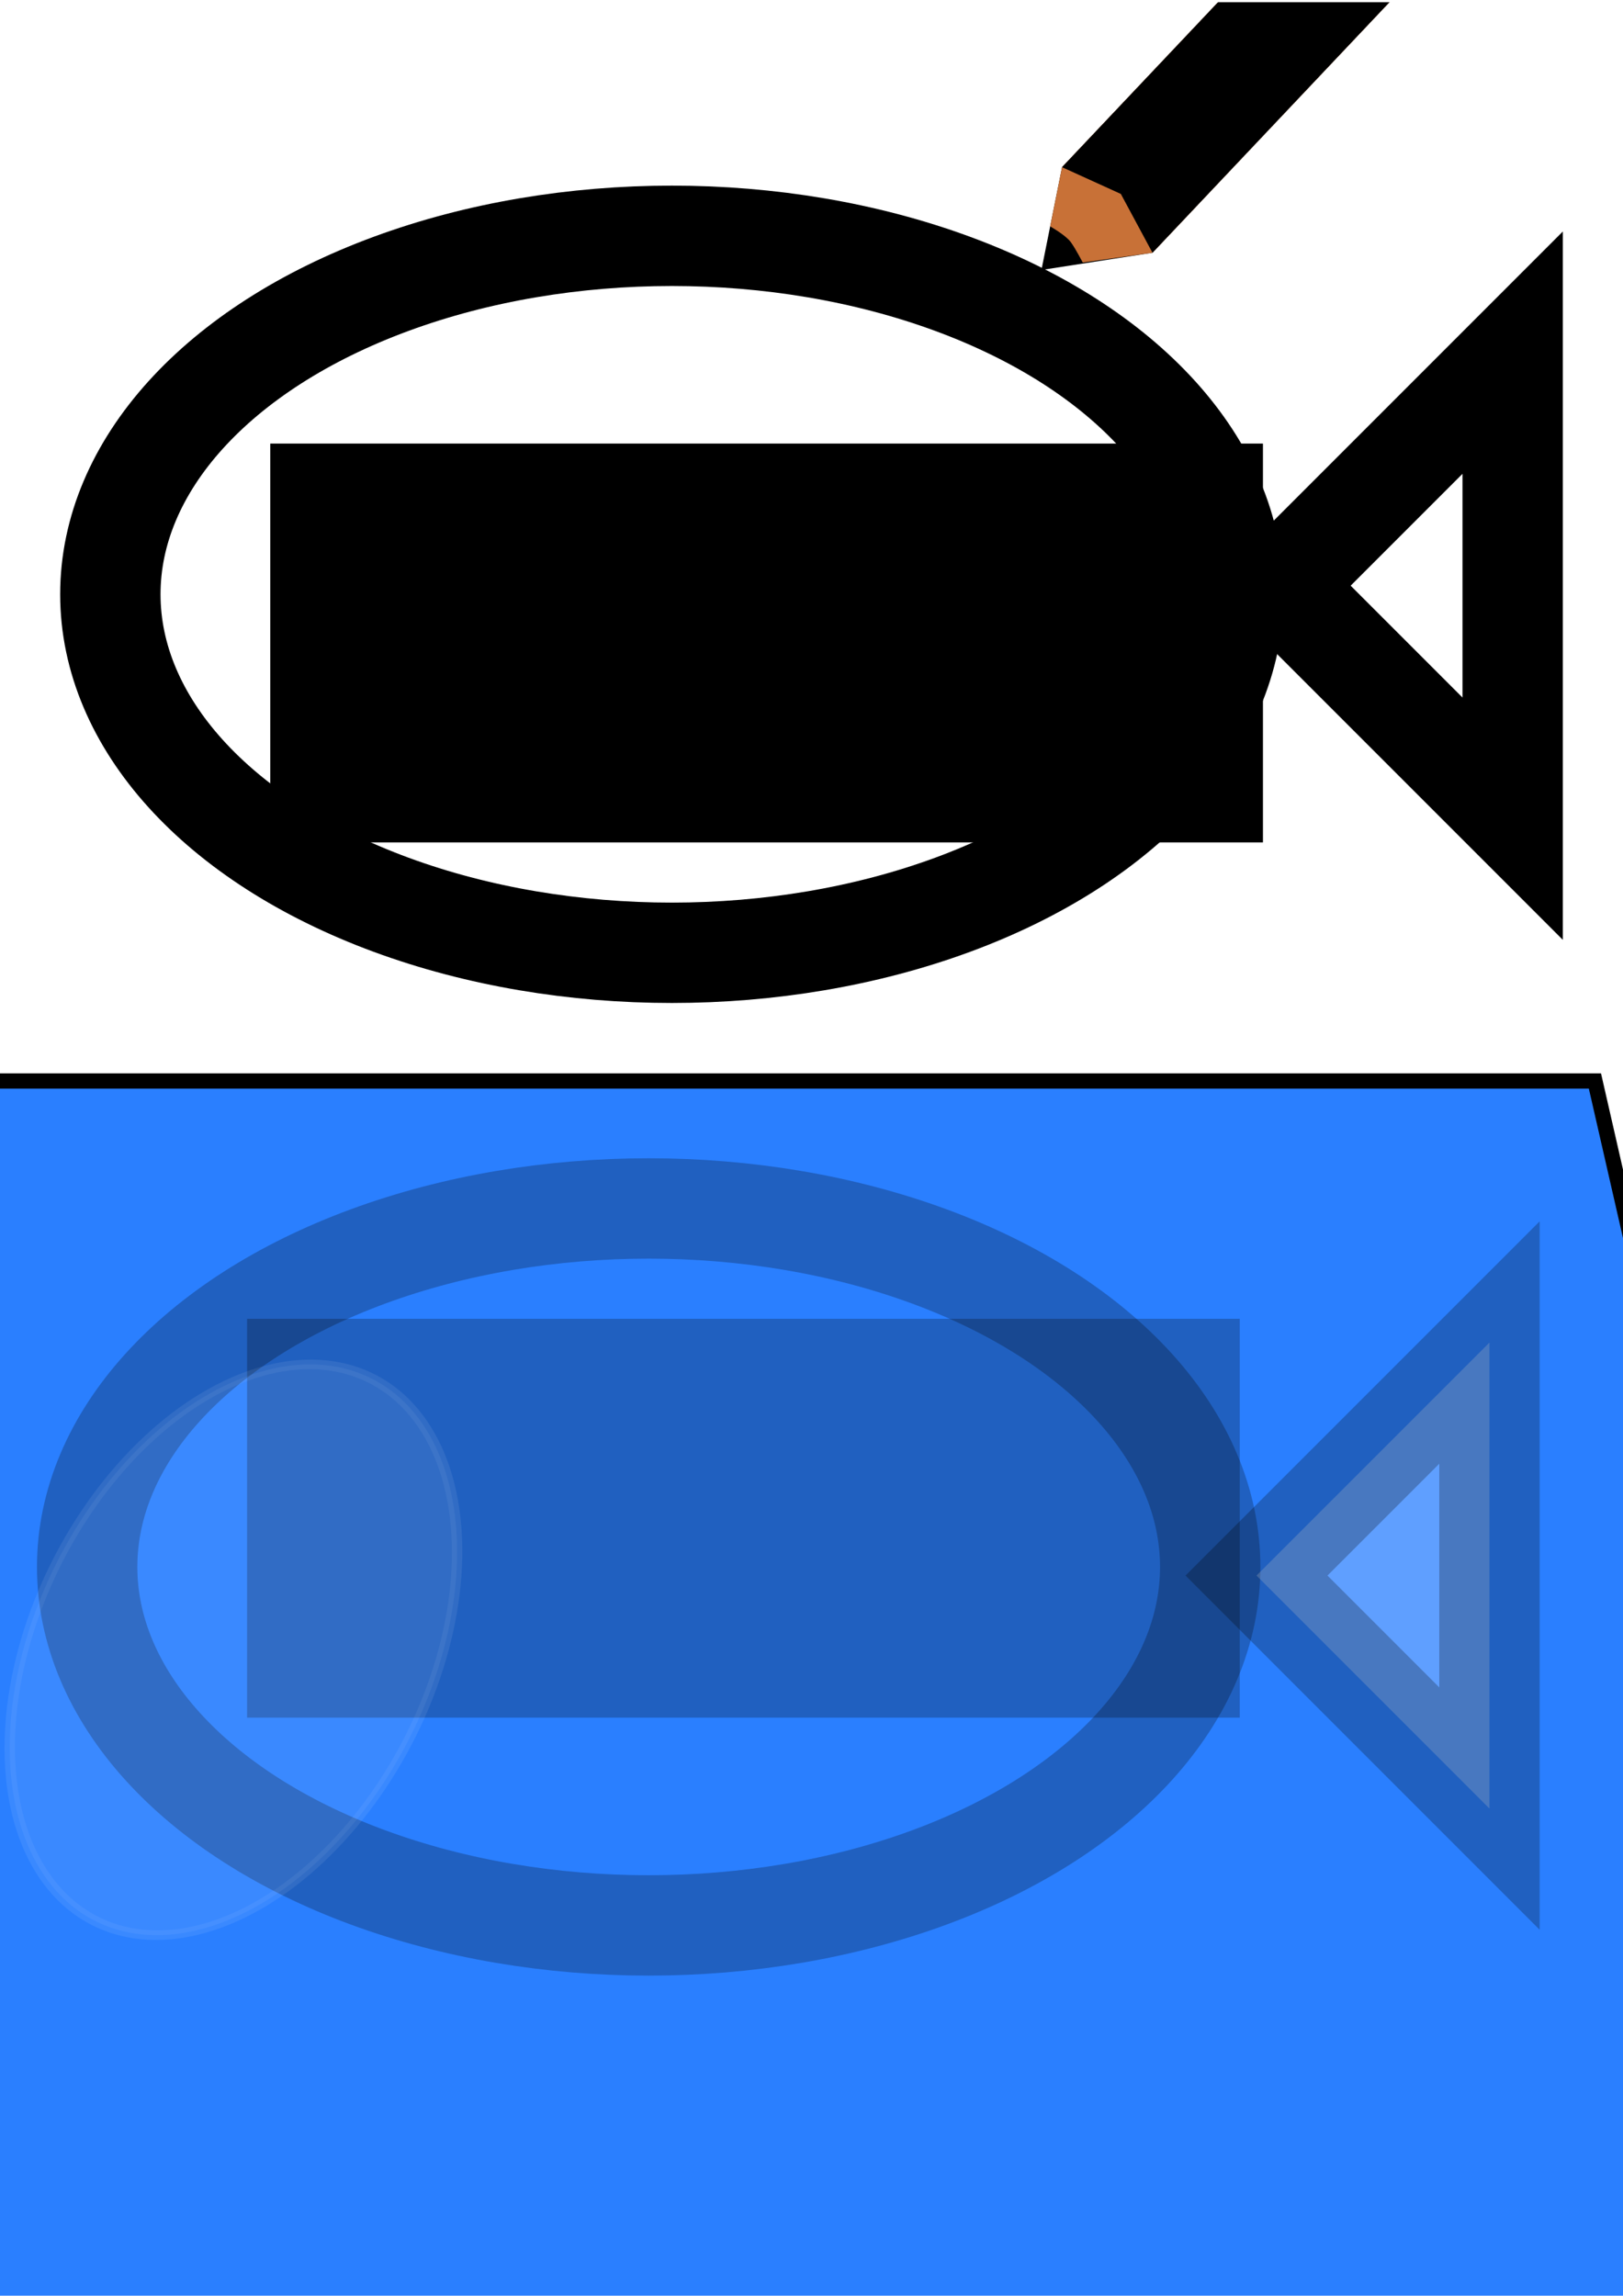 <?xml version="1.0" encoding="UTF-8" standalone="no"?>
<!-- Created with Inkscape (http://www.inkscape.org/) -->

<svg
   xmlns:dc="http://purl.org/dc/elements/1.1/"
   xmlns:cc="http://creativecommons.org/ns#"
   xmlns:rdf="http://www.w3.org/1999/02/22-rdf-syntax-ns#"
   xmlns:svg="http://www.w3.org/2000/svg"
   xmlns="http://www.w3.org/2000/svg"
   xmlns:sodipodi="http://sodipodi.sourceforge.net/DTD/sodipodi-0.dtd"
   xmlns:inkscape="http://www.inkscape.org/namespaces/inkscape"
   width="210mm"
   height="297mm"
   viewBox="0 0 744.094 1052.362"
   id="svg4265"
   version="1.1"
   inkscape:version="0.91 r13725"
   sodipodi:docname="logo.svg">
  <defs
     id="defs4267">
    <filter
       style="color-interpolation-filters:sRGB"
       id="filter6591"
       inkscape:label="filter1"
       x="-0.1">
      <feTurbulence
         id="feTurbulence6593"
         baseFrequency="0.007 0.05"
         seed="1000"
         result="result1" />
      <feDisplacementMap
         id="feDisplacementMap6595"
         in2="result1"
         in="SourceGraphic"
         scale="90.5"
         xChannelSelector="A" />
    </filter>
    <filter
       x="-0.1"
       inkscape:label="filter1"
       id="filter6599"
       style="color-interpolation-filters:sRGB">
      <feTurbulence
         result="result1"
         seed="1000"
         baseFrequency="0.01 0.05"
         id="feTurbulence6601" />
      <feDisplacementMap
         xChannelSelector="A"
         scale="60.7"
         in="SourceGraphic"
         in2="result1"
         id="feDisplacementMap6603" />
    </filter>
  </defs>
  <sodipodi:namedview
     id="base"
     pagecolor="#ffffff"
     bordercolor="#666666"
     borderopacity="1.0"
     inkscape:pageopacity="0.0"
     inkscape:pageshadow="2"
     inkscape:zoom="0.28574219"
     inkscape:cx="-664.29397"
     inkscape:cy="219.06486"
     inkscape:document-units="px"
     inkscape:current-layer="layer1"
     showgrid="false"
     inkscape:window-width="1920"
     inkscape:window-height="1030"
     inkscape:window-x="0"
     inkscape:window-y="25"
     inkscape:window-maximized="1" />
  <g
     inkscape:label="Layer 1"
     inkscape:groupmode="layer"
     id="layer1">
    <g
       id="g6581"
       transform="translate(-11.632,-24.567)"
       style="filter:url(#filter6599)">
      <path
         sodipodi:nodetypes="ccccc"
         inkscape:connector-curvature="0"
         id="rect4965"
         d="m -2.857,520.076 745.714,0 137.143,600 -1025.714,0 z"
         style="opacity:1;fill:#2a7fff;fill-opacity:1;fill-rule:nonzero;stroke:#000000;stroke-width:7;stroke-linejoin:miter;stroke-miterlimit:4;stroke-dasharray:none;stroke-opacity:1" />
      <g
         transform="translate(2.961,47.605)"
         id="g4949">
        <ellipse
           style="opacity:0.247;fill:none;fill-opacity:1;fill-rule:nonzero;stroke:#000000;stroke-width:46.011;stroke-linejoin:miter;stroke-miterlimit:4;stroke-dasharray:none;stroke-opacity:1"
           id="ellipse4829"
           cx="306.072"
           cy="-695.219"
           rx="257.442"
           ry="164.325"
           transform="scale(1,-1)" />
        <path
           style="opacity:0.247;fill:#ffffff;fill-opacity:1;fill-rule:nonzero;stroke:#000000;stroke-width:46.011;stroke-linejoin:miter;stroke-miterlimit:4;stroke-dasharray:none;stroke-opacity:1"
           d="m 691.543,805.983 0,-213.622 -106.811,106.811 z"
           id="path4831"
           inkscape:connector-curvature="0"
           sodipodi:nodetypes="cccc" />
        <flowRoot
           transform="matrix(1,0,0,-1,-35.714,981.867)"
           style="font-style:normal;font-variant:normal;font-weight:normal;font-stretch:normal;font-size:24.506px;line-height:125%;font-family:'Ubuntu Mono';-inkscape-font-specification:'Ubuntu Mono';letter-spacing:0px;word-spacing:0px;opacity:0.247;fill:#000000;fill-opacity:1;stroke:none;stroke-width:1px;stroke-linecap:butt;stroke-linejoin:miter;stroke-opacity:1"
           id="flowRoot4833"
           xml:space="preserve"><flowRegion
             id="flowRegion4835"><rect
               y="217.557"
               x="157.658"
               height="182.826"
               width="455.119"
               id="rect4837" /></flowRegion><flowPara
             style="font-style:normal;font-variant:normal;font-weight:normal;font-stretch:normal;font-size:108.917px;font-family:'Lobster Two';-inkscape-font-specification:'Lobster Two'"
             id="flowPara4839">Fishtank</flowPara></flowRoot>      </g>
    </g>
    <g
       id="g4957"
       transform="translate(0.533,11.485)">
      <ellipse
         style="opacity:1;fill:none;fill-opacity:1;fill-rule:nonzero;stroke:#000000;stroke-width:46.011;stroke-linejoin:miter;stroke-miterlimit:4;stroke-dasharray:none;stroke-opacity:1"
         id="ellipse4877"
         cx="307.501"
         cy="260.934"
         rx="257.442"
         ry="164.325" />
      <path
         style="opacity:1;fill:#ffffff;fill-opacity:1;fill-rule:nonzero;stroke:#000000;stroke-width:46.011;stroke-linejoin:miter;stroke-miterlimit:4;stroke-dasharray:none;stroke-opacity:1"
         d="m 692.971,150.17 0,213.622 -106.811,-106.811 z"
         id="path4879"
         inkscape:connector-curvature="0"
         sodipodi:nodetypes="cccc" />
      <flowRoot
         transform="translate(-34.286,-25.714)"
         style="font-style:normal;font-variant:normal;font-weight:normal;font-stretch:normal;font-size:24.506px;line-height:125%;font-family:'Ubuntu Mono';-inkscape-font-specification:'Ubuntu Mono';letter-spacing:0px;word-spacing:0px;fill:#000000;fill-opacity:1;stroke:none;stroke-width:1px;stroke-linecap:butt;stroke-linejoin:miter;stroke-opacity:1"
         id="flowRoot4821"
         xml:space="preserve"><flowRegion
           id="flowRegion4823"><rect
             y="217.557"
             x="157.658"
             height="182.826"
             width="455.119"
             id="rect4825" /></flowRegion><flowPara
           style="font-style:normal;font-variant:normal;font-weight:normal;font-stretch:normal;font-size:108.917px;font-family:'Lobster Two';-inkscape-font-specification:'Lobster Two'"
           id="flowPara4827">Fishtank</flowPara></flowRoot>    </g>
    <rect
       style="opacity:1;fill:#ffffff;fill-opacity:1;fill-rule:nonzero;stroke:#ffffff;stroke-width:7;stroke-linejoin:miter;stroke-miterlimit:4;stroke-dasharray:none;stroke-opacity:1"
       id="rect6541"
       width="422.857"
       height="882.857"
       x="-430.101"
       y="255.219" />
    <rect
       style="opacity:1;fill:#ffffff;fill-opacity:1;fill-rule:nonzero;stroke:#ffffff;stroke-width:7;stroke-linejoin:miter;stroke-miterlimit:4;stroke-dasharray:none;stroke-opacity:1"
       id="rect6543"
       width="365.714"
       height="960"
       x="752.194"
       y="255.219" />
    <ellipse
       style="opacity:0.273;fill:#ffffff;fill-opacity:1;fill-rule:nonzero;stroke:#ffffff;stroke-width:4.593;stroke-linejoin:miter;stroke-miterlimit:4;stroke-dasharray:none;stroke-opacity:1;filter:url(#filter6591)"
       id="path6597"
       cx="382.861"
       cy="694.747"
       rx="92.395"
       ry="138.189"
       transform="matrix(0.982,0.191,-0.346,0.938,-28.571,31.429)" />
    <g
       id="g7545"
       transform="matrix(1.329,-0.349,0.349,1.329,-229.446,68.227)">
      <path
         style="color:#000000;font-style:normal;font-variant:normal;font-weight:normal;font-stretch:normal;font-size:medium;line-height:normal;font-family:sans-serif;text-indent:0;text-align:start;text-decoration:none;text-decoration-line:none;text-decoration-style:solid;text-decoration-color:#000000;letter-spacing:normal;word-spacing:normal;text-transform:none;direction:ltr;block-progression:tb;writing-mode:lr-tb;baseline-shift:baseline;text-anchor:start;white-space:normal;clip-rule:nonzero;display:inline;overflow:visible;visibility:visible;opacity:1;isolation:auto;mix-blend-mode:normal;color-interpolation:sRGB;color-interpolation-filters:linearRGB;solid-color:#000000;solid-opacity:1;fill:#000000;fill-opacity:1;fill-rule:nonzero;stroke:none;stroke-width:7;stroke-linecap:butt;stroke-linejoin:miter;stroke-miterlimit:4;stroke-dasharray:none;stroke-dashoffset:0;stroke-opacity:1;color-rendering:auto;image-rendering:auto;shape-rendering:auto;text-rendering:auto;enable-background:accumulate"
         d="M 957.596,-144.581 502.695,138.339 l -15.364,31.418 37.296,3.85 454.9,-282.92 z"
         id="path4513"
         inkscape:connector-curvature="0"
         sodipodi:nodetypes="cccccc" />
      <path
         sodipodi:nodetypes="cccscccc"
         inkscape:connector-curvature="0"
         id="path7543"
         d="M 957.596,-144.581 502.695,138.339 l -8.848,18.095 c 0,0 4.221,4.108 5.296,6.762 0.99,2.444 2.143,7.648 2.143,7.648 l 23.342,2.764 454.9,-282.92 z"
         style="color:#000000;font-style:normal;font-variant:normal;font-weight:normal;font-stretch:normal;font-size:medium;line-height:normal;font-family:sans-serif;text-indent:0;text-align:start;text-decoration:none;text-decoration-line:none;text-decoration-style:solid;text-decoration-color:#000000;letter-spacing:normal;word-spacing:normal;text-transform:none;direction:ltr;block-progression:tb;writing-mode:lr-tb;baseline-shift:baseline;text-anchor:start;white-space:normal;clip-rule:nonzero;display:inline;overflow:visible;visibility:visible;opacity:1;isolation:auto;mix-blend-mode:normal;color-interpolation:sRGB;color-interpolation-filters:linearRGB;solid-color:#000000;solid-opacity:1;fill:#c87137;fill-opacity:1;fill-rule:nonzero;stroke:none;stroke-width:7;stroke-linecap:butt;stroke-linejoin:miter;stroke-miterlimit:4;stroke-dasharray:none;stroke-dashoffset:0;stroke-opacity:1;color-rendering:auto;image-rendering:auto;shape-rendering:auto;text-rendering:auto;enable-background:accumulate" />
      <path
         sodipodi:nodetypes="ccccc"
         inkscape:connector-curvature="0"
         id="path7541"
         d="m 519.399,151.949 5.228,21.658 454.9,-282.92 -21.931,-35.268 L 502.695,138.339"
         style="color:#000000;font-style:normal;font-variant:normal;font-weight:normal;font-stretch:normal;font-size:medium;line-height:normal;font-family:sans-serif;text-indent:0;text-align:start;text-decoration:none;text-decoration-line:none;text-decoration-style:solid;text-decoration-color:#000000;letter-spacing:normal;word-spacing:normal;text-transform:none;direction:ltr;block-progression:tb;writing-mode:lr-tb;baseline-shift:baseline;text-anchor:start;white-space:normal;clip-rule:nonzero;display:inline;overflow:visible;visibility:visible;opacity:1;isolation:auto;mix-blend-mode:normal;color-interpolation:sRGB;color-interpolation-filters:linearRGB;solid-color:#000000;solid-opacity:1;fill:#000000;fill-opacity:1;fill-rule:nonzero;stroke:none;stroke-width:7;stroke-linecap:butt;stroke-linejoin:miter;stroke-miterlimit:4;stroke-dasharray:none;stroke-dashoffset:0;stroke-opacity:1;color-rendering:auto;image-rendering:auto;shape-rendering:auto;text-rendering:auto;enable-background:accumulate" />
    </g>
    <rect
       y="-796.87"
       x="1103.877"
       height="882.857"
       width="422.857"
       id="rect7550"
       style="opacity:1;fill:#ffffff;fill-opacity:1;fill-rule:nonzero;stroke:#ffffff;stroke-width:7;stroke-linejoin:miter;stroke-miterlimit:4;stroke-dasharray:none;stroke-opacity:1"
       transform="matrix(0,1,-1,0,0,0)" />
    <rect
       y="-425.221"
       x="752.277"
       height="1006.851"
       width="365.547"
       id="rect7552"
       style="opacity:1;fill:#ffffff;fill-opacity:1;fill-rule:nonzero;stroke:#ffffff;stroke-width:7.167;stroke-linejoin:miter;stroke-miterlimit:4;stroke-dasharray:none;stroke-opacity:1" />
    <rect
       style="opacity:1;fill:#ffffff;fill-opacity:1;fill-rule:nonzero;stroke:#ffffff;stroke-width:9.263;stroke-linejoin:miter;stroke-miterlimit:4;stroke-dasharray:none;stroke-opacity:1"
       id="rect7554"
       width="539.926"
       height="1138.664"
       x="-543.545"
       y="-1080.123"
       transform="matrix(0,1,-1,0,0,0)" />
  </g>
</svg>

